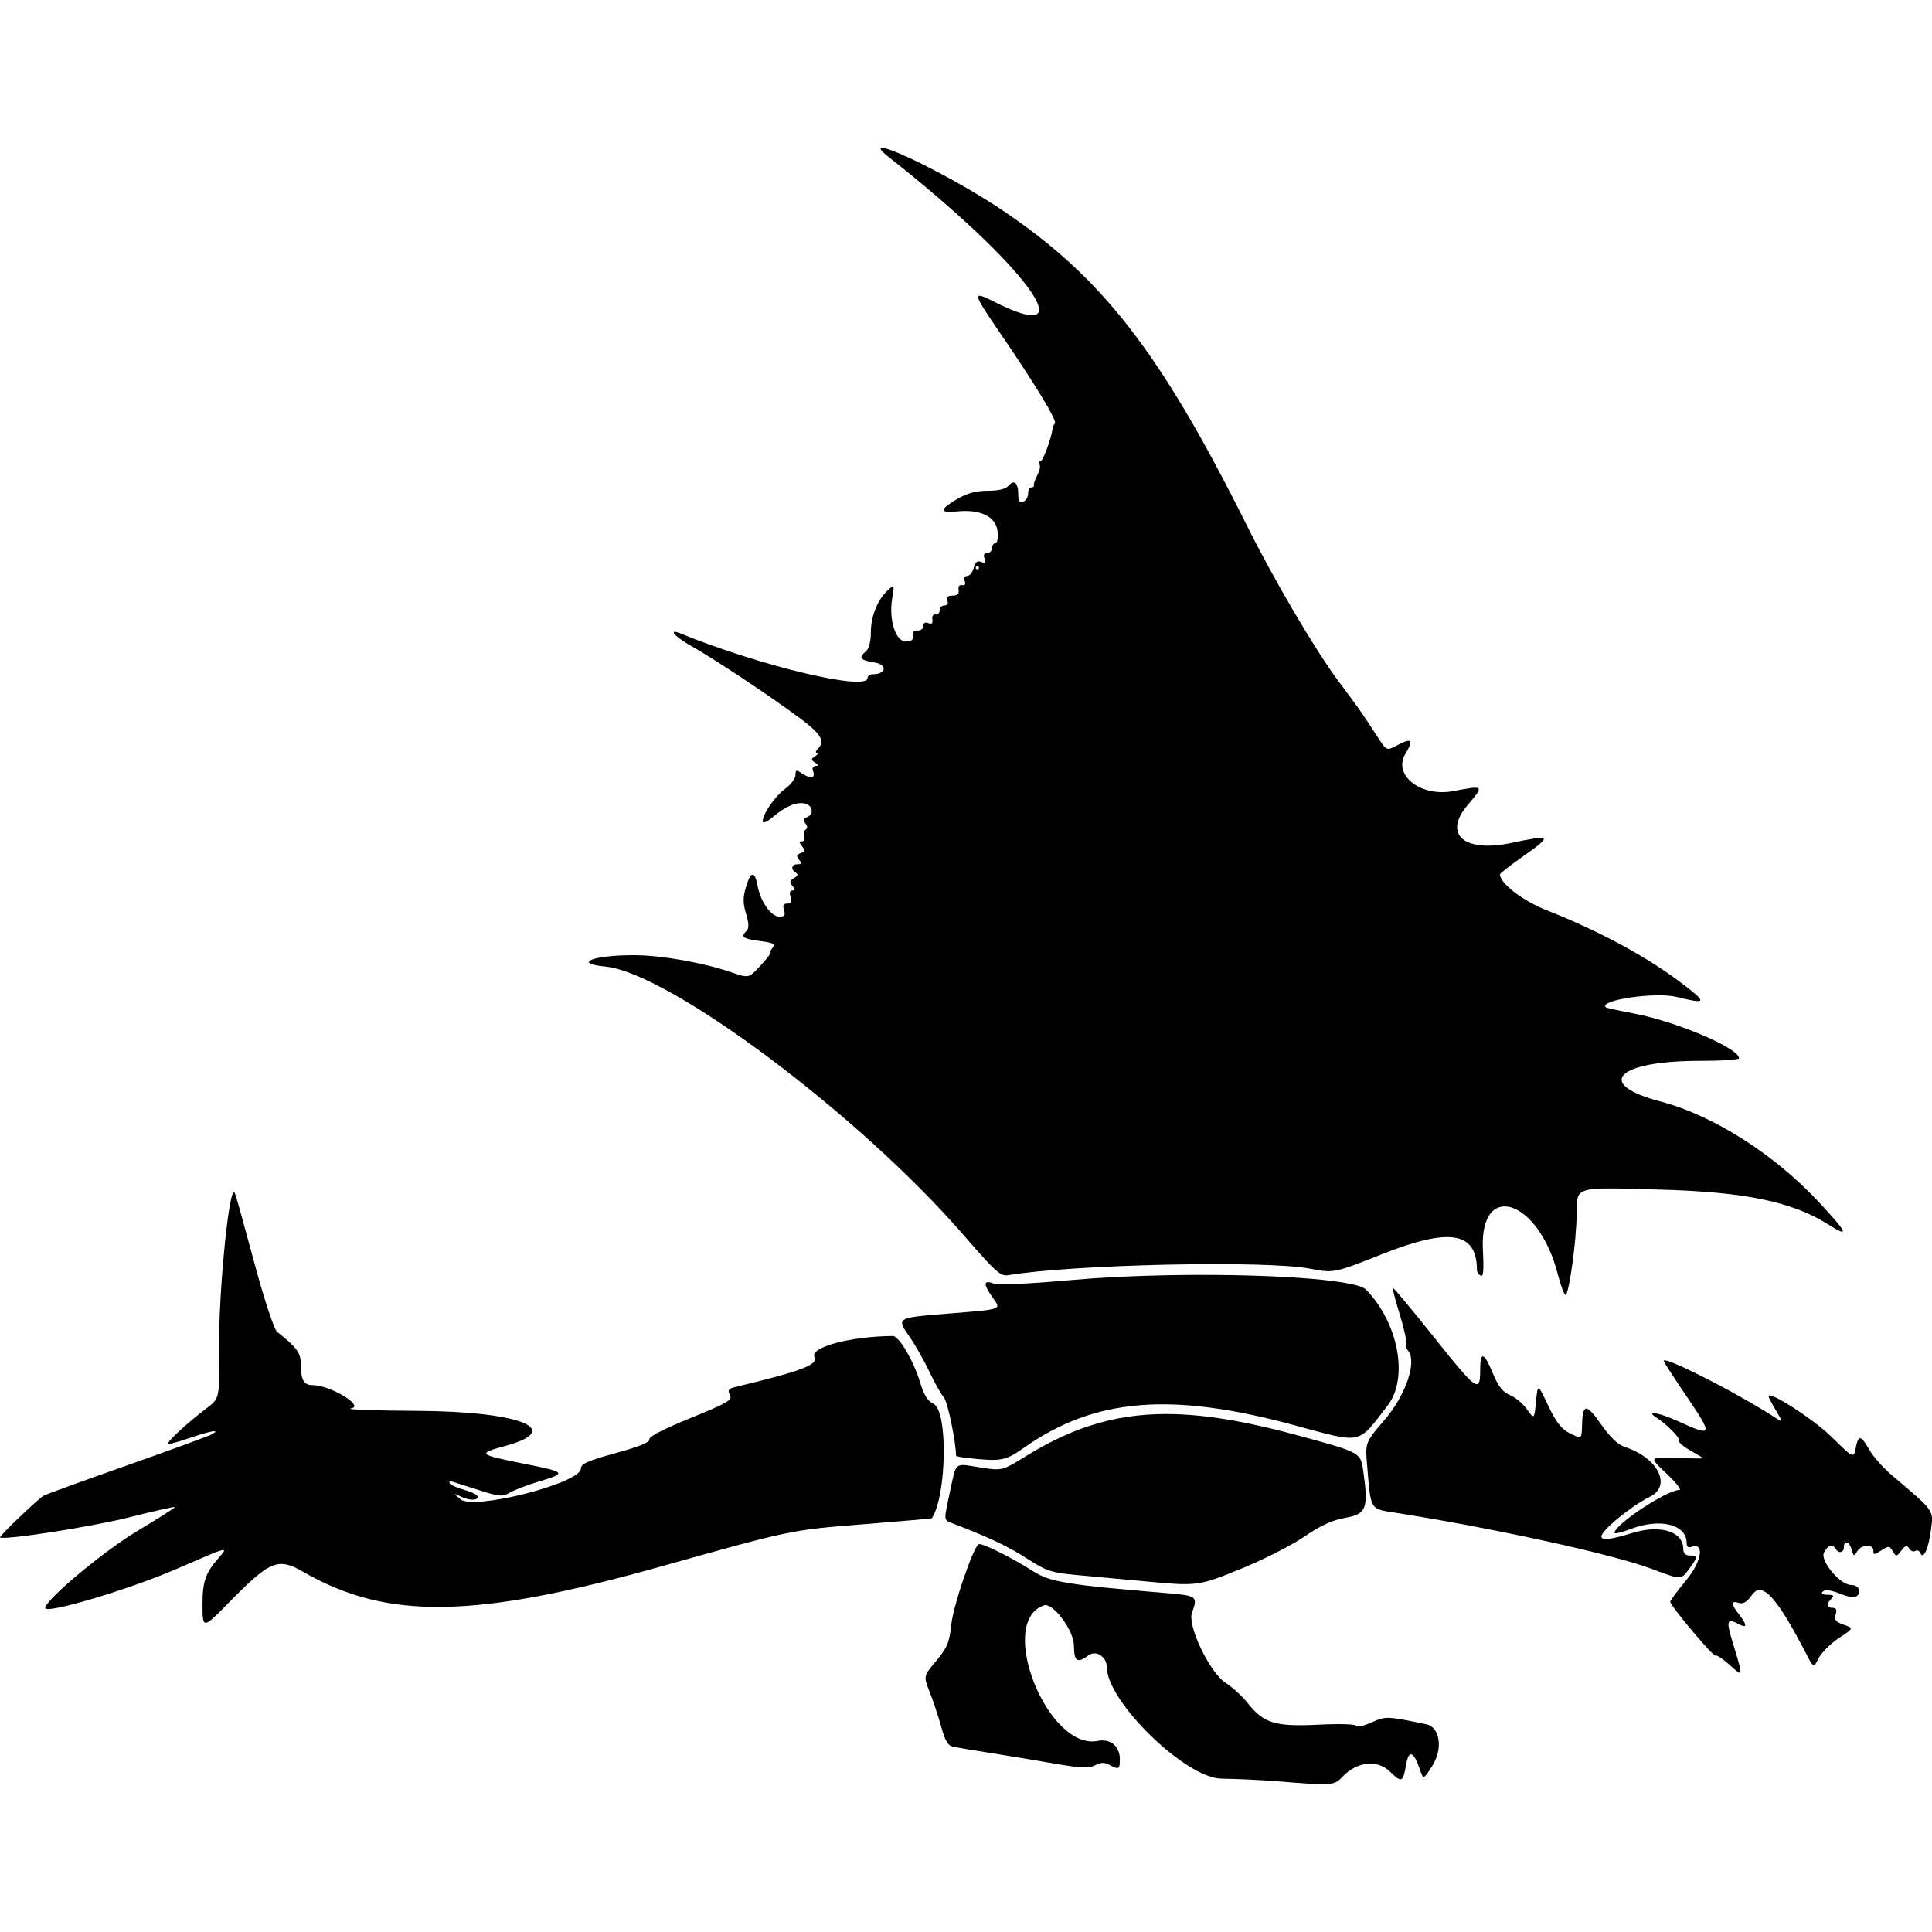 <?xml version="1.0" encoding="UTF-8" standalone="no"?>
<!-- Created with Inkscape (http://www.inkscape.org/) -->

<svg
   width="128mm"
   height="128mm"
   viewBox="0 0 128 128"
   version="1.1"
   id="svg5"
   xml:space="preserve"
   xmlns="http://www.w3.org/2000/svg"
   xmlns:svg="http://www.w3.org/2000/svg"
   xmlns:rdf="http://www.w3.org/1999/02/22-rdf-syntax-ns#"
   xmlns:cc="http://creativecommons.org/ns#"
   xmlns:dc="http://purl.org/dc/elements/1.1/"><defs
     id="defs2"><filter
       style="color-interpolation-filters:sRGB;"
       id="filter2"
       x="0"
       y="0"
       width="1"
       height="1"><feComposite
         in2="SourceGraphic"
         operator="arithmetic"
         k1="0"
         k2="1"
         result="composite1"
         id="feComposite1" /><feColorMatrix
         in="composite1"
         values="1"
         type="saturate"
         result="colormatrix1"
         id="feColorMatrix1" /><feFlood
         flood-opacity="1"
         flood-color="rgb(0,0,0)"
         result="flood1"
         id="feFlood1" /><feBlend
         in="flood1"
         in2="colormatrix1"
         mode="multiply"
         result="blend1"
         id="feBlend1" /><feBlend
         in2="blend1"
         mode="screen"
         result="blend2"
         id="feBlend2" /><feColorMatrix
         in="blend2"
         values="1"
         type="saturate"
         result="colormatrix2"
         id="feColorMatrix2" /><feComposite
         in="colormatrix2"
         in2="SourceGraphic"
         operator="in"
         k2="1"
         result="composite2"
         id="feComposite2" /></filter><filter
       style="color-interpolation-filters:sRGB;"
       id="filter18"
       x="0"
       y="0"
       width="1"
       height="1"><feComposite
         in2="SourceGraphic"
         operator="arithmetic"
         k1="0"
         k2="1"
         result="composite1"
         id="feComposite17" /><feColorMatrix
         in="composite1"
         values="1"
         type="saturate"
         result="colormatrix1"
         id="feColorMatrix17" /><feFlood
         flood-opacity="1"
         flood-color="rgb(0,0,0)"
         result="flood1"
         id="feFlood17" /><feBlend
         in="flood1"
         in2="colormatrix1"
         mode="multiply"
         result="blend1"
         id="feBlend17" /><feBlend
         in2="blend1"
         mode="screen"
         result="blend2"
         id="feBlend18" /><feColorMatrix
         in="blend2"
         values="1"
         type="saturate"
         result="colormatrix2"
         id="feColorMatrix18" /><feComposite
         in="colormatrix2"
         in2="SourceGraphic"
         operator="in"
         k2="1"
         result="composite2"
         id="feComposite18" /></filter><filter
       style="color-interpolation-filters:sRGB;"
       id="filter37"
       x="0"
       y="0"
       width="1"
       height="1"><feComposite
         in2="SourceGraphic"
         operator="arithmetic"
         k1="0"
         k2="1"
         result="composite1"
         id="feComposite36" /><feColorMatrix
         in="composite1"
         values="1"
         type="saturate"
         result="colormatrix1"
         id="feColorMatrix36" /><feFlood
         flood-opacity="1"
         flood-color="rgb(0,0,0)"
         result="flood1"
         id="feFlood36" /><feBlend
         in="flood1"
         in2="colormatrix1"
         mode="multiply"
         result="blend1"
         id="feBlend36" /><feBlend
         in2="blend1"
         mode="screen"
         result="blend2"
         id="feBlend37" /><feColorMatrix
         in="blend2"
         values="1"
         type="saturate"
         result="colormatrix2"
         id="feColorMatrix37" /><feComposite
         in="colormatrix2"
         in2="SourceGraphic"
         operator="in"
         k2="1"
         result="composite2"
         id="feComposite37" /></filter><filter
       style="color-interpolation-filters:sRGB;"
       id="filter51"
       x="0"
       y="0"
       width="1"
       height="1"><feComposite
         in2="SourceGraphic"
         operator="arithmetic"
         k1="0"
         k2="1"
         result="composite1"
         id="feComposite50" /><feColorMatrix
         in="composite1"
         values="1"
         type="saturate"
         result="colormatrix1"
         id="feColorMatrix50" /><feFlood
         flood-opacity="1"
         flood-color="rgb(0,0,0)"
         result="flood1"
         id="feFlood50" /><feBlend
         in="flood1"
         in2="colormatrix1"
         mode="multiply"
         result="blend1"
         id="feBlend50" /><feBlend
         in2="blend1"
         mode="screen"
         result="blend2"
         id="feBlend51" /><feColorMatrix
         in="blend2"
         values="1"
         type="saturate"
         result="colormatrix2"
         id="feColorMatrix51" /><feComposite
         in="colormatrix2"
         in2="SourceGraphic"
         operator="in"
         k2="1"
         result="composite2"
         id="feComposite51" /></filter><filter
       style="color-interpolation-filters:sRGB;"
       id="filter53"
       x="0"
       y="0"
       width="1"
       height="1"><feComposite
         in2="SourceGraphic"
         operator="arithmetic"
         k1="0"
         k2="1"
         result="composite1"
         id="feComposite52" /><feColorMatrix
         in="composite1"
         values="1"
         type="saturate"
         result="colormatrix1"
         id="feColorMatrix52" /><feFlood
         flood-opacity="1"
         flood-color="rgb(0,0,0)"
         result="flood1"
         id="feFlood52" /><feBlend
         in="flood1"
         in2="colormatrix1"
         mode="multiply"
         result="blend1"
         id="feBlend52" /><feBlend
         in2="blend1"
         mode="screen"
         result="blend2"
         id="feBlend53" /><feColorMatrix
         in="blend2"
         values="1"
         type="saturate"
         result="colormatrix2"
         id="feColorMatrix53" /><feComposite
         in="colormatrix2"
         in2="SourceGraphic"
         operator="in"
         k2="1"
         result="composite2"
         id="feComposite53" /></filter><filter
       style="color-interpolation-filters:sRGB;"
       id="filter73"
       x="0"
       y="0"
       width="1"
       height="1"><feComposite
         in2="SourceGraphic"
         operator="arithmetic"
         k1="0"
         k2="1"
         result="composite1"
         id="feComposite72" /><feColorMatrix
         in="composite1"
         values="1"
         type="saturate"
         result="colormatrix1"
         id="feColorMatrix72" /><feFlood
         flood-opacity="1"
         flood-color="rgb(0,0,0)"
         result="flood1"
         id="feFlood72" /><feBlend
         in="flood1"
         in2="colormatrix1"
         mode="multiply"
         result="blend1"
         id="feBlend72" /><feBlend
         in2="blend1"
         mode="screen"
         result="blend2"
         id="feBlend73" /><feColorMatrix
         in="blend2"
         values="1"
         type="saturate"
         result="colormatrix2"
         id="feColorMatrix73" /><feComposite
         in="colormatrix2"
         in2="SourceGraphic"
         operator="in"
         k2="1"
         result="composite2"
         id="feComposite73" /></filter><filter
       style="color-interpolation-filters:sRGB;"
       id="filter88"
       x="0"
       y="0"
       width="1"
       height="1"><feComposite
         in2="SourceGraphic"
         operator="arithmetic"
         k1="0"
         k2="1"
         result="composite1"
         id="feComposite87" /><feColorMatrix
         in="composite1"
         values="1"
         type="saturate"
         result="colormatrix1"
         id="feColorMatrix87" /><feFlood
         flood-opacity="1"
         flood-color="rgb(0,0,0)"
         result="flood1"
         id="feFlood87" /><feBlend
         in="flood1"
         in2="colormatrix1"
         mode="multiply"
         result="blend1"
         id="feBlend87" /><feBlend
         in2="blend1"
         mode="screen"
         result="blend2"
         id="feBlend88" /><feColorMatrix
         in="blend2"
         values="1"
         type="saturate"
         result="colormatrix2"
         id="feColorMatrix88" /><feComposite
         in="colormatrix2"
         in2="SourceGraphic"
         operator="in"
         k2="1"
         result="composite2"
         id="feComposite88" /></filter><filter
       style="color-interpolation-filters:sRGB;"
       id="filter108"
       x="0"
       y="0"
       width="1"
       height="1"><feComposite
         in2="SourceGraphic"
         operator="arithmetic"
         k1="0"
         k2="1"
         result="composite1"
         id="feComposite107" /><feColorMatrix
         in="composite1"
         values="1"
         type="saturate"
         result="colormatrix1"
         id="feColorMatrix107" /><feFlood
         flood-opacity="1"
         flood-color="rgb(0,0,0)"
         result="flood1"
         id="feFlood107" /><feBlend
         in="flood1"
         in2="colormatrix1"
         mode="multiply"
         result="blend1"
         id="feBlend107" /><feBlend
         in2="blend1"
         mode="screen"
         result="blend2"
         id="feBlend108" /><feColorMatrix
         in="blend2"
         values="1"
         type="saturate"
         result="colormatrix2"
         id="feColorMatrix108" /><feComposite
         in="colormatrix2"
         in2="SourceGraphic"
         operator="in"
         k2="1"
         result="composite2"
         id="feComposite108" /></filter><filter
       style="color-interpolation-filters:sRGB;"
       id="filter123"
       x="0"
       y="0"
       width="1"
       height="1"><feComposite
         in2="SourceGraphic"
         operator="arithmetic"
         k1="0"
         k2="1"
         result="composite1"
         id="feComposite122" /><feColorMatrix
         in="composite1"
         values="1"
         type="saturate"
         result="colormatrix1"
         id="feColorMatrix122" /><feFlood
         flood-opacity="1"
         flood-color="rgb(0,0,0)"
         result="flood1"
         id="feFlood122" /><feBlend
         in="flood1"
         in2="colormatrix1"
         mode="multiply"
         result="blend1"
         id="feBlend122" /><feBlend
         in2="blend1"
         mode="screen"
         result="blend2"
         id="feBlend123" /><feColorMatrix
         in="blend2"
         values="1"
         type="saturate"
         result="colormatrix2"
         id="feColorMatrix123" /><feComposite
         in="colormatrix2"
         in2="SourceGraphic"
         operator="in"
         k2="1"
         result="composite2"
         id="feComposite123" /></filter><filter
       style="color-interpolation-filters:sRGB;"
       id="filter137"
       x="0"
       y="0"
       width="1"
       height="1"><feComposite
         in2="SourceGraphic"
         operator="arithmetic"
         k1="0"
         k2="1"
         result="composite1"
         id="feComposite136" /><feColorMatrix
         in="composite1"
         values="1"
         type="saturate"
         result="colormatrix1"
         id="feColorMatrix136" /><feFlood
         flood-opacity="1"
         flood-color="rgb(0,0,0)"
         result="flood1"
         id="feFlood136" /><feBlend
         in="flood1"
         in2="colormatrix1"
         mode="multiply"
         result="blend1"
         id="feBlend136" /><feBlend
         in2="blend1"
         mode="screen"
         result="blend2"
         id="feBlend137" /><feColorMatrix
         in="blend2"
         values="1"
         type="saturate"
         result="colormatrix2"
         id="feColorMatrix137" /><feComposite
         in="colormatrix2"
         in2="SourceGraphic"
         operator="in"
         k2="1"
         result="composite2"
         id="feComposite137" /></filter><filter
       style="color-interpolation-filters:sRGB;"
       id="filter160"
       x="0"
       y="0"
       width="1"
       height="1"><feComposite
         in2="SourceGraphic"
         operator="arithmetic"
         k1="0"
         k2="1"
         result="composite1"
         id="feComposite159" /><feColorMatrix
         in="composite1"
         values="1"
         type="saturate"
         result="colormatrix1"
         id="feColorMatrix159" /><feFlood
         flood-opacity="1"
         flood-color="rgb(0,0,0)"
         result="flood1"
         id="feFlood159" /><feBlend
         in="flood1"
         in2="colormatrix1"
         mode="multiply"
         result="blend1"
         id="feBlend159" /><feBlend
         in2="blend1"
         mode="screen"
         result="blend2"
         id="feBlend160" /><feColorMatrix
         in="blend2"
         values="1"
         type="saturate"
         result="colormatrix2"
         id="feColorMatrix160" /><feComposite
         in="colormatrix2"
         in2="SourceGraphic"
         operator="in"
         k2="1"
         result="composite2"
         id="feComposite160" /></filter><filter
       style="color-interpolation-filters:sRGB;"
       id="filter177"
       x="0"
       y="0"
       width="1"
       height="1"><feComposite
         in2="SourceGraphic"
         operator="arithmetic"
         k1="0"
         k2="1"
         result="composite1"
         id="feComposite176" /><feColorMatrix
         in="composite1"
         values="1"
         type="saturate"
         result="colormatrix1"
         id="feColorMatrix176" /><feFlood
         flood-opacity="1"
         flood-color="rgb(0,0,0)"
         result="flood1"
         id="feFlood176" /><feBlend
         in="flood1"
         in2="colormatrix1"
         mode="multiply"
         result="blend1"
         id="feBlend176" /><feBlend
         in2="blend1"
         mode="screen"
         result="blend2"
         id="feBlend177" /><feColorMatrix
         in="blend2"
         values="1"
         type="saturate"
         result="colormatrix2"
         id="feColorMatrix177" /><feComposite
         in="colormatrix2"
         in2="SourceGraphic"
         operator="in"
         k2="1"
         result="composite2"
         id="feComposite177" /></filter><filter
       style="color-interpolation-filters:sRGB;"
       id="filter198"
       x="0"
       y="0"
       width="1"
       height="1"><feComposite
         in2="SourceGraphic"
         operator="arithmetic"
         k1="0"
         k2="1"
         result="composite1"
         id="feComposite197" /><feColorMatrix
         in="composite1"
         values="1"
         type="saturate"
         result="colormatrix1"
         id="feColorMatrix197" /><feFlood
         flood-opacity="1"
         flood-color="rgb(0,0,0)"
         result="flood1"
         id="feFlood197" /><feBlend
         in="flood1"
         in2="colormatrix1"
         mode="multiply"
         result="blend1"
         id="feBlend197" /><feBlend
         in2="blend1"
         mode="screen"
         result="blend2"
         id="feBlend198" /><feColorMatrix
         in="blend2"
         values="1"
         type="saturate"
         result="colormatrix2"
         id="feColorMatrix198" /><feComposite
         in="colormatrix2"
         in2="SourceGraphic"
         operator="in"
         k2="1"
         result="composite2"
         id="feComposite198" /></filter><filter
       style="color-interpolation-filters:sRGB;"
       id="filter212"
       x="0"
       y="0"
       width="1"
       height="1"><feComposite
         in2="SourceGraphic"
         operator="arithmetic"
         k1="0"
         k2="1"
         result="composite1"
         id="feComposite211" /><feColorMatrix
         in="composite1"
         values="1"
         type="saturate"
         result="colormatrix1"
         id="feColorMatrix211" /><feFlood
         flood-opacity="1"
         flood-color="rgb(0,0,0)"
         result="flood1"
         id="feFlood211" /><feBlend
         in="flood1"
         in2="colormatrix1"
         mode="multiply"
         result="blend1"
         id="feBlend211" /><feBlend
         in2="blend1"
         mode="screen"
         result="blend2"
         id="feBlend212" /><feColorMatrix
         in="blend2"
         values="1"
         type="saturate"
         result="colormatrix2"
         id="feColorMatrix212" /><feComposite
         in="colormatrix2"
         in2="SourceGraphic"
         operator="in"
         k2="1"
         result="composite2"
         id="feComposite212" /></filter><filter
       style="color-interpolation-filters:sRGB;"
       id="filter225"
       x="0"
       y="0"
       width="1"
       height="1"><feComposite
         in2="SourceGraphic"
         operator="arithmetic"
         k1="0"
         k2="1"
         result="composite1"
         id="feComposite224" /><feColorMatrix
         in="composite1"
         values="1"
         type="saturate"
         result="colormatrix1"
         id="feColorMatrix224" /><feFlood
         flood-opacity="1"
         flood-color="rgb(0,0,0)"
         result="flood1"
         id="feFlood224" /><feBlend
         in="flood1"
         in2="colormatrix1"
         mode="multiply"
         result="blend1"
         id="feBlend224" /><feBlend
         in2="blend1"
         mode="screen"
         result="blend2"
         id="feBlend225" /><feColorMatrix
         in="blend2"
         values="1"
         type="saturate"
         result="colormatrix2"
         id="feColorMatrix225" /><feComposite
         in="colormatrix2"
         in2="SourceGraphic"
         operator="in"
         k2="1"
         result="composite2"
         id="feComposite225" /></filter><filter
       style="color-interpolation-filters:sRGB;"
       id="filter244"
       x="0"
       y="0"
       width="1"
       height="1"><feComposite
         in2="SourceGraphic"
         operator="arithmetic"
         k1="0"
         k2="1"
         result="composite1"
         id="feComposite243" /><feColorMatrix
         in="composite1"
         values="1"
         type="saturate"
         result="colormatrix1"
         id="feColorMatrix243" /><feFlood
         flood-opacity="1"
         flood-color="rgb(0,0,0)"
         result="flood1"
         id="feFlood243" /><feBlend
         in="flood1"
         in2="colormatrix1"
         mode="multiply"
         result="blend1"
         id="feBlend243" /><feBlend
         in2="blend1"
         mode="screen"
         result="blend2"
         id="feBlend244" /><feColorMatrix
         in="blend2"
         values="1"
         type="saturate"
         result="colormatrix2"
         id="feColorMatrix244" /><feComposite
         in="colormatrix2"
         in2="SourceGraphic"
         operator="in"
         k2="1"
         result="composite2"
         id="feComposite244" /></filter><filter
       style="color-interpolation-filters:sRGB;"
       id="filter260"
       x="0"
       y="0"
       width="1"
       height="1"><feComposite
         in2="SourceGraphic"
         operator="arithmetic"
         k1="0"
         k2="1"
         result="composite1"
         id="feComposite259" /><feColorMatrix
         in="composite1"
         values="1"
         type="saturate"
         result="colormatrix1"
         id="feColorMatrix259" /><feFlood
         flood-opacity="1"
         flood-color="rgb(0,0,0)"
         result="flood1"
         id="feFlood259" /><feBlend
         in="flood1"
         in2="colormatrix1"
         mode="multiply"
         result="blend1"
         id="feBlend259" /><feBlend
         in2="blend1"
         mode="screen"
         result="blend2"
         id="feBlend260" /><feColorMatrix
         in="blend2"
         values="1"
         type="saturate"
         result="colormatrix2"
         id="feColorMatrix260" /><feComposite
         in="colormatrix2"
         in2="SourceGraphic"
         operator="in"
         k2="1"
         result="composite2"
         id="feComposite260" /></filter><filter
       style="color-interpolation-filters:sRGB;"
       id="filter280"
       x="0"
       y="0"
       width="1"
       height="1"><feComposite
         in2="SourceGraphic"
         operator="arithmetic"
         k1="0"
         k2="1"
         result="composite1"
         id="feComposite279" /><feColorMatrix
         in="composite1"
         values="1"
         type="saturate"
         result="colormatrix1"
         id="feColorMatrix279" /><feFlood
         flood-opacity="1"
         flood-color="rgb(0,0,0)"
         result="flood1"
         id="feFlood279" /><feBlend
         in="flood1"
         in2="colormatrix1"
         mode="multiply"
         result="blend1"
         id="feBlend279" /><feBlend
         in2="blend1"
         mode="screen"
         result="blend2"
         id="feBlend280" /><feColorMatrix
         in="blend2"
         values="1"
         type="saturate"
         result="colormatrix2"
         id="feColorMatrix280" /><feComposite
         in="colormatrix2"
         in2="SourceGraphic"
         operator="in"
         k2="1"
         result="composite2"
         id="feComposite280" /></filter><filter
       style="color-interpolation-filters:sRGB;"
       id="filter290"
       x="0"
       y="0"
       width="1"
       height="1"><feComposite
         in2="SourceGraphic"
         operator="arithmetic"
         k1="0"
         k2="1"
         result="composite1"
         id="feComposite289" /><feColorMatrix
         in="composite1"
         values="1"
         type="saturate"
         result="colormatrix1"
         id="feColorMatrix289" /><feFlood
         flood-opacity="1"
         flood-color="rgb(0,0,0)"
         result="flood1"
         id="feFlood289" /><feBlend
         in="flood1"
         in2="colormatrix1"
         mode="multiply"
         result="blend1"
         id="feBlend289" /><feBlend
         in2="blend1"
         mode="screen"
         result="blend2"
         id="feBlend290" /><feColorMatrix
         in="blend2"
         values="1"
         type="saturate"
         result="colormatrix2"
         id="feColorMatrix290" /><feComposite
         in="colormatrix2"
         in2="SourceGraphic"
         operator="in"
         k2="1"
         result="composite2"
         id="feComposite290" /></filter><filter
       style="color-interpolation-filters:sRGB;"
       id="filter305"
       x="0"
       y="0"
       width="1"
       height="1"><feComposite
         in2="SourceGraphic"
         operator="arithmetic"
         k1="0"
         k2="1"
         result="composite1"
         id="feComposite304" /><feColorMatrix
         in="composite1"
         values="1"
         type="saturate"
         result="colormatrix1"
         id="feColorMatrix304" /><feFlood
         flood-opacity="1"
         flood-color="rgb(0,0,0)"
         result="flood1"
         id="feFlood304" /><feBlend
         in="flood1"
         in2="colormatrix1"
         mode="multiply"
         result="blend1"
         id="feBlend304" /><feBlend
         in2="blend1"
         mode="screen"
         result="blend2"
         id="feBlend305" /><feColorMatrix
         in="blend2"
         values="1"
         type="saturate"
         result="colormatrix2"
         id="feColorMatrix305" /><feComposite
         in="colormatrix2"
         in2="SourceGraphic"
         operator="in"
         k2="1"
         result="composite2"
         id="feComposite305" /></filter><filter
       style="color-interpolation-filters:sRGB;"
       id="filter332"
       x="0"
       y="0"
       width="1"
       height="1"><feComposite
         in2="SourceGraphic"
         operator="arithmetic"
         k1="0"
         k2="1"
         result="composite1"
         id="feComposite331" /><feColorMatrix
         in="composite1"
         values="1"
         type="saturate"
         result="colormatrix1"
         id="feColorMatrix331" /><feFlood
         flood-opacity="1"
         flood-color="rgb(0,0,0)"
         result="flood1"
         id="feFlood331" /><feBlend
         in="flood1"
         in2="colormatrix1"
         mode="multiply"
         result="blend1"
         id="feBlend331" /><feBlend
         in2="blend1"
         mode="screen"
         result="blend2"
         id="feBlend332" /><feColorMatrix
         in="blend2"
         values="1"
         type="saturate"
         result="colormatrix2"
         id="feColorMatrix332" /><feComposite
         in="colormatrix2"
         in2="SourceGraphic"
         operator="in"
         k2="1"
         result="composite2"
         id="feComposite332" /></filter><filter
       style="color-interpolation-filters:sRGB;"
       id="filter346"
       x="0"
       y="0"
       width="1"
       height="1"><feComposite
         in2="SourceGraphic"
         operator="arithmetic"
         k1="0"
         k2="1"
         result="composite1"
         id="feComposite345" /><feColorMatrix
         in="composite1"
         values="1"
         type="saturate"
         result="colormatrix1"
         id="feColorMatrix345" /><feFlood
         flood-opacity="1"
         flood-color="rgb(0,0,0)"
         result="flood1"
         id="feFlood345" /><feBlend
         in="flood1"
         in2="colormatrix1"
         mode="multiply"
         result="blend1"
         id="feBlend345" /><feBlend
         in2="blend1"
         mode="screen"
         result="blend2"
         id="feBlend346" /><feColorMatrix
         in="blend2"
         values="1"
         type="saturate"
         result="colormatrix2"
         id="feColorMatrix346" /><feComposite
         in="colormatrix2"
         in2="SourceGraphic"
         operator="in"
         k2="1"
         result="composite2"
         id="feComposite346" /></filter><filter
       style="color-interpolation-filters:sRGB;"
       id="filter350"
       x="0"
       y="0"
       width="1"
       height="1"><feComposite
         in2="SourceGraphic"
         operator="arithmetic"
         k1="0"
         k2="1"
         result="composite1"
         id="feComposite349" /><feColorMatrix
         in="composite1"
         values="1"
         type="saturate"
         result="colormatrix1"
         id="feColorMatrix349" /><feFlood
         flood-opacity="1"
         flood-color="rgb(0,0,0)"
         result="flood1"
         id="feFlood349" /><feBlend
         in="flood1"
         in2="colormatrix1"
         mode="multiply"
         result="blend1"
         id="feBlend349" /><feBlend
         in2="blend1"
         mode="screen"
         result="blend2"
         id="feBlend350" /><feColorMatrix
         in="blend2"
         values="1"
         type="saturate"
         result="colormatrix2"
         id="feColorMatrix350" /><feComposite
         in="colormatrix2"
         in2="SourceGraphic"
         operator="in"
         k2="1"
         result="composite2"
         id="feComposite350" /></filter><filter
       style="color-interpolation-filters:sRGB;"
       id="filter370"
       x="0"
       y="0"
       width="1"
       height="1"><feComposite
         in2="SourceGraphic"
         operator="arithmetic"
         k1="0"
         k2="1"
         result="composite1"
         id="feComposite369" /><feColorMatrix
         in="composite1"
         values="1"
         type="saturate"
         result="colormatrix1"
         id="feColorMatrix369" /><feFlood
         flood-opacity="1"
         flood-color="rgb(0,0,0)"
         result="flood1"
         id="feFlood369" /><feBlend
         in="flood1"
         in2="colormatrix1"
         mode="multiply"
         result="blend1"
         id="feBlend369" /><feBlend
         in2="blend1"
         mode="screen"
         result="blend2"
         id="feBlend370" /><feColorMatrix
         in="blend2"
         values="1"
         type="saturate"
         result="colormatrix2"
         id="feColorMatrix370" /><feComposite
         in="colormatrix2"
         in2="SourceGraphic"
         operator="in"
         k2="1"
         result="composite2"
         id="feComposite370" /></filter><filter
       style="color-interpolation-filters:sRGB;"
       id="filter389"
       x="0"
       y="0"
       width="1"
       height="1"><feComposite
         in2="SourceGraphic"
         operator="arithmetic"
         k1="0"
         k2="1"
         result="composite1"
         id="feComposite388" /><feColorMatrix
         in="composite1"
         values="1"
         type="saturate"
         result="colormatrix1"
         id="feColorMatrix388" /><feFlood
         flood-opacity="1"
         flood-color="rgb(0,0,0)"
         result="flood1"
         id="feFlood388" /><feBlend
         in="flood1"
         in2="colormatrix1"
         mode="multiply"
         result="blend1"
         id="feBlend388" /><feBlend
         in2="blend1"
         mode="screen"
         result="blend2"
         id="feBlend389" /><feColorMatrix
         in="blend2"
         values="1"
         type="saturate"
         result="colormatrix2"
         id="feColorMatrix389" /><feComposite
         in="colormatrix2"
         in2="SourceGraphic"
         operator="in"
         k2="1"
         result="composite2"
         id="feComposite389" /></filter><filter
       style="color-interpolation-filters:sRGB;"
       id="filter404"
       x="0"
       y="0"
       width="1"
       height="1"><feComposite
         in2="SourceGraphic"
         operator="arithmetic"
         k1="0"
         k2="1"
         result="composite1"
         id="feComposite403" /><feColorMatrix
         in="composite1"
         values="1"
         type="saturate"
         result="colormatrix1"
         id="feColorMatrix403" /><feFlood
         flood-opacity="1"
         flood-color="rgb(0,0,0)"
         result="flood1"
         id="feFlood403" /><feBlend
         in="flood1"
         in2="colormatrix1"
         mode="multiply"
         result="blend1"
         id="feBlend403" /><feBlend
         in2="blend1"
         mode="screen"
         result="blend2"
         id="feBlend404" /><feColorMatrix
         in="blend2"
         values="1"
         type="saturate"
         result="colormatrix2"
         id="feColorMatrix404" /><feComposite
         in="colormatrix2"
         in2="SourceGraphic"
         operator="in"
         k2="1"
         result="composite2"
         id="feComposite404" /></filter><filter
       style="color-interpolation-filters:sRGB;"
       id="filter416"
       x="0"
       y="0"
       width="1"
       height="1"><feComposite
         in2="SourceGraphic"
         operator="arithmetic"
         k1="0"
         k2="1"
         result="composite1"
         id="feComposite415" /><feColorMatrix
         in="composite1"
         values="1"
         type="saturate"
         result="colormatrix1"
         id="feColorMatrix415" /><feFlood
         flood-opacity="1"
         flood-color="rgb(0,0,0)"
         result="flood1"
         id="feFlood415" /><feBlend
         in="flood1"
         in2="colormatrix1"
         mode="multiply"
         result="blend1"
         id="feBlend415" /><feBlend
         in2="blend1"
         mode="screen"
         result="blend2"
         id="feBlend416" /><feColorMatrix
         in="blend2"
         values="1"
         type="saturate"
         result="colormatrix2"
         id="feColorMatrix416" /><feComposite
         in="colormatrix2"
         in2="SourceGraphic"
         operator="in"
         k2="1"
         result="composite2"
         id="feComposite416" /></filter><filter
       style="color-interpolation-filters:sRGB;"
       id="filter430"
       x="0"
       y="0"
       width="1"
       height="1"><feComposite
         in2="SourceGraphic"
         operator="arithmetic"
         k1="0"
         k2="1"
         result="composite1"
         id="feComposite429" /><feColorMatrix
         in="composite1"
         values="1"
         type="saturate"
         result="colormatrix1"
         id="feColorMatrix429" /><feFlood
         flood-opacity="1"
         flood-color="rgb(0,0,0)"
         result="flood1"
         id="feFlood429" /><feBlend
         in="flood1"
         in2="colormatrix1"
         mode="multiply"
         result="blend1"
         id="feBlend429" /><feBlend
         in2="blend1"
         mode="screen"
         result="blend2"
         id="feBlend430" /><feColorMatrix
         in="blend2"
         values="1"
         type="saturate"
         result="colormatrix2"
         id="feColorMatrix430" /><feComposite
         in="colormatrix2"
         in2="SourceGraphic"
         operator="in"
         k2="1"
         result="composite2"
         id="feComposite430" /></filter><filter
       style="color-interpolation-filters:sRGB;"
       id="filter445"
       x="0"
       y="0"
       width="1"
       height="1"><feComposite
         in2="SourceGraphic"
         operator="arithmetic"
         k1="0"
         k2="1"
         result="composite1"
         id="feComposite444" /><feColorMatrix
         in="composite1"
         values="1"
         type="saturate"
         result="colormatrix1"
         id="feColorMatrix444" /><feFlood
         flood-opacity="1"
         flood-color="rgb(0,0,0)"
         result="flood1"
         id="feFlood444" /><feBlend
         in="flood1"
         in2="colormatrix1"
         mode="multiply"
         result="blend1"
         id="feBlend444" /><feBlend
         in2="blend1"
         mode="screen"
         result="blend2"
         id="feBlend445" /><feColorMatrix
         in="blend2"
         values="1"
         type="saturate"
         result="colormatrix2"
         id="feColorMatrix445" /><feComposite
         in="colormatrix2"
         in2="SourceGraphic"
         operator="in"
         k2="1"
         result="composite2"
         id="feComposite445" /></filter><filter
       style="color-interpolation-filters:sRGB;"
       id="filter457"
       x="0"
       y="0"
       width="1"
       height="1"><feComposite
         in2="SourceGraphic"
         operator="arithmetic"
         k1="0"
         k2="1"
         result="composite1"
         id="feComposite456" /><feColorMatrix
         in="composite1"
         values="1"
         type="saturate"
         result="colormatrix1"
         id="feColorMatrix456" /><feFlood
         flood-opacity="1"
         flood-color="rgb(0,0,0)"
         result="flood1"
         id="feFlood456" /><feBlend
         in="flood1"
         in2="colormatrix1"
         mode="multiply"
         result="blend1"
         id="feBlend456" /><feBlend
         in2="blend1"
         mode="screen"
         result="blend2"
         id="feBlend457" /><feColorMatrix
         in="blend2"
         values="1"
         type="saturate"
         result="colormatrix2"
         id="feColorMatrix457" /><feComposite
         in="colormatrix2"
         in2="SourceGraphic"
         operator="in"
         k2="1"
         result="composite2"
         id="feComposite457" /></filter><filter
       style="color-interpolation-filters:sRGB;"
       id="filter473"
       x="0"
       y="0"
       width="1"
       height="1"><feComposite
         in2="SourceGraphic"
         operator="arithmetic"
         k1="0"
         k2="1"
         result="composite1"
         id="feComposite472" /><feColorMatrix
         in="composite1"
         values="1"
         type="saturate"
         result="colormatrix1"
         id="feColorMatrix472" /><feFlood
         flood-opacity="1"
         flood-color="rgb(0,0,0)"
         result="flood1"
         id="feFlood472" /><feBlend
         in="flood1"
         in2="colormatrix1"
         mode="multiply"
         result="blend1"
         id="feBlend472" /><feBlend
         in2="blend1"
         mode="screen"
         result="blend2"
         id="feBlend473" /><feColorMatrix
         in="blend2"
         values="1"
         type="saturate"
         result="colormatrix2"
         id="feColorMatrix473" /><feComposite
         in="colormatrix2"
         in2="SourceGraphic"
         operator="in"
         k2="1"
         result="composite2"
         id="feComposite473" /></filter><filter
       style="color-interpolation-filters:sRGB;"
       id="filter493"
       x="0"
       y="0"
       width="1"
       height="1"><feComposite
         in2="SourceGraphic"
         operator="arithmetic"
         k1="0"
         k2="1"
         result="composite1"
         id="feComposite492" /><feColorMatrix
         in="composite1"
         values="1"
         type="saturate"
         result="colormatrix1"
         id="feColorMatrix492" /><feFlood
         flood-opacity="1"
         flood-color="rgb(0,0,0)"
         result="flood1"
         id="feFlood492" /><feBlend
         in="flood1"
         in2="colormatrix1"
         mode="multiply"
         result="blend1"
         id="feBlend492" /><feBlend
         in2="blend1"
         mode="screen"
         result="blend2"
         id="feBlend493" /><feColorMatrix
         in="blend2"
         values="1"
         type="saturate"
         result="colormatrix2"
         id="feColorMatrix493" /><feComposite
         in="colormatrix2"
         in2="SourceGraphic"
         operator="in"
         k2="1"
         result="composite2"
         id="feComposite493" /></filter><filter
       style="color-interpolation-filters:sRGB;"
       id="filter507"
       x="0"
       y="0"
       width="1"
       height="1"><feComposite
         in2="SourceGraphic"
         operator="arithmetic"
         k1="0"
         k2="1"
         result="composite1"
         id="feComposite506" /><feColorMatrix
         in="composite1"
         values="1"
         type="saturate"
         result="colormatrix1"
         id="feColorMatrix506" /><feFlood
         flood-opacity="1"
         flood-color="rgb(0,0,0)"
         result="flood1"
         id="feFlood506" /><feBlend
         in="flood1"
         in2="colormatrix1"
         mode="multiply"
         result="blend1"
         id="feBlend506" /><feBlend
         in2="blend1"
         mode="screen"
         result="blend2"
         id="feBlend507" /><feColorMatrix
         in="blend2"
         values="1"
         type="saturate"
         result="colormatrix2"
         id="feColorMatrix507" /><feComposite
         in="colormatrix2"
         in2="SourceGraphic"
         operator="in"
         k2="1"
         result="composite2"
         id="feComposite507" /></filter><filter
       style="color-interpolation-filters:sRGB;"
       id="filter538"
       x="0"
       y="0"
       width="1"
       height="1"><feComposite
         in2="SourceGraphic"
         operator="arithmetic"
         k1="0"
         k2="1"
         result="composite1"
         id="feComposite537" /><feColorMatrix
         in="composite1"
         values="1"
         type="saturate"
         result="colormatrix1"
         id="feColorMatrix537" /><feFlood
         flood-opacity="1"
         flood-color="rgb(0,0,0)"
         result="flood1"
         id="feFlood537" /><feBlend
         in="flood1"
         in2="colormatrix1"
         mode="multiply"
         result="blend1"
         id="feBlend537" /><feBlend
         in2="blend1"
         mode="screen"
         result="blend2"
         id="feBlend538" /><feColorMatrix
         in="blend2"
         values="1"
         type="saturate"
         result="colormatrix2"
         id="feColorMatrix538" /><feComposite
         in="colormatrix2"
         in2="SourceGraphic"
         operator="in"
         k2="1"
         result="composite2"
         id="feComposite538" /></filter><filter
       style="color-interpolation-filters:sRGB;"
       id="filter555"
       x="0"
       y="0"
       width="1"
       height="1"><feComposite
         in2="SourceGraphic"
         operator="arithmetic"
         k1="0"
         k2="1"
         result="composite1"
         id="feComposite554" /><feColorMatrix
         in="composite1"
         values="1"
         type="saturate"
         result="colormatrix1"
         id="feColorMatrix554" /><feFlood
         flood-opacity="1"
         flood-color="rgb(0,0,0)"
         result="flood1"
         id="feFlood554" /><feBlend
         in="flood1"
         in2="colormatrix1"
         mode="multiply"
         result="blend1"
         id="feBlend554" /><feBlend
         in2="blend1"
         mode="screen"
         result="blend2"
         id="feBlend555" /><feColorMatrix
         in="blend2"
         values="1"
         type="saturate"
         result="colormatrix2"
         id="feColorMatrix555" /><feComposite
         in="colormatrix2"
         in2="SourceGraphic"
         operator="in"
         k2="1"
         result="composite2"
         id="feComposite555" /></filter><filter
       style="color-interpolation-filters:sRGB;"
       id="filter573"
       x="0"
       y="0"
       width="1"
       height="1"><feComposite
         in2="SourceGraphic"
         operator="arithmetic"
         k1="0"
         k2="1"
         result="composite1"
         id="feComposite572" /><feColorMatrix
         in="composite1"
         values="1"
         type="saturate"
         result="colormatrix1"
         id="feColorMatrix572" /><feFlood
         flood-opacity="1"
         flood-color="rgb(0,0,0)"
         result="flood1"
         id="feFlood572" /><feBlend
         in="flood1"
         in2="colormatrix1"
         mode="multiply"
         result="blend1"
         id="feBlend572" /><feBlend
         in2="blend1"
         mode="screen"
         result="blend2"
         id="feBlend573" /><feColorMatrix
         in="blend2"
         values="1"
         type="saturate"
         result="colormatrix2"
         id="feColorMatrix573" /><feComposite
         in="colormatrix2"
         in2="SourceGraphic"
         operator="in"
         k2="1"
         result="composite2"
         id="feComposite573" /></filter></defs><g
     id="layer1"><path
       d="m 58.504,9.798 c -0.288,-0.037 -0.213,0.145 0.396,0.624 9.136,7.187 13.15,12.701 6.966,9.571 -1.474,-0.746 -1.453,-0.629 0.36,2.023 2.397,3.505 3.833,5.873 3.664,6.042 -0.082,0.082 -0.152,0.215 -0.155,0.295 -0.018,0.511 -0.629,2.207 -0.795,2.207 -0.111,0 -0.143,0.095 -0.07,0.212 0.072,0.117 0.008,0.434 -0.142,0.705 -0.15,0.271 -0.252,0.566 -0.227,0.656 0.025,0.09 -0.052,0.163 -0.171,0.163 -0.119,0 -0.217,0.185 -0.217,0.411 0,0.226 -0.146,0.467 -0.326,0.536 -0.243,0.093 -0.326,-0.034 -0.326,-0.506 0,-0.755 -0.283,-0.992 -0.653,-0.546 -0.173,0.208 -0.658,0.323 -1.362,0.323 -0.78,0 -1.364,0.158 -2.036,0.552 -1.188,0.696 -1.193,0.941 -0.019,0.818 1.549,-0.163 2.599,0.345 2.698,1.304 0.047,0.456 -0.014,0.8 -0.141,0.8 -0.123,0 -0.223,0.146 -0.223,0.326 0,0.179 -0.144,0.326 -0.319,0.326 -0.209,0 -0.271,0.125 -0.179,0.363 0.105,0.275 0.051,0.33 -0.222,0.225 -0.261,-0.1 -0.398,0.009 -0.496,0.396 -0.074,0.294 -0.267,0.535 -0.429,0.535 -0.177,0 -0.244,0.134 -0.167,0.334 0.082,0.213 0.02,0.311 -0.169,0.271 -0.18,-0.038 -0.273,0.088 -0.234,0.317 0.044,0.264 -0.079,0.38 -0.403,0.38 -0.326,0 -0.429,0.098 -0.342,0.326 0.076,0.198 3.84e-4,0.326 -0.194,0.326 -0.175,0 -0.319,0.146 -0.319,0.326 0,0.179 -0.122,0.301 -0.271,0.271 -0.151,-0.03 -0.243,0.113 -0.208,0.322 0.044,0.262 -0.039,0.338 -0.271,0.249 -0.209,-0.08 -0.334,-0.007 -0.334,0.196 0,0.179 -0.171,0.311 -0.38,0.295 -0.249,-0.02 -0.358,0.1 -0.316,0.349 0.046,0.274 -0.082,0.38 -0.46,0.38 -0.68,0 -1.137,-1.447 -0.902,-2.856 0.157,-0.939 0.156,-0.941 -0.288,-0.543 -0.677,0.608 -1.127,1.729 -1.127,2.808 0,0.599 -0.125,1.075 -0.326,1.242 -0.512,0.425 -0.391,0.585 0.554,0.736 0.893,0.143 0.808,0.783 -0.104,0.783 -0.188,0 -0.341,0.112 -0.341,0.249 0,0.899 -7.089,-0.791 -12.426,-2.963 -0.843,-0.343 -0.306,0.259 0.76,0.851 1.428,0.793 5.23,3.318 7.162,4.757 1.444,1.075 1.718,1.542 1.205,2.055 -0.143,0.143 -0.168,0.262 -0.054,0.264 0.113,0.002 0.06,0.099 -0.119,0.217 -0.289,0.19 -0.289,0.237 0,0.427 0.252,0.165 0.259,0.215 0.031,0.217 -0.163,0.002 -0.242,0.139 -0.178,0.307 0.187,0.487 -0.104,0.592 -0.65,0.234 -0.466,-0.305 -0.506,-0.3 -0.506,0.067 0,0.219 -0.299,0.619 -0.664,0.889 -0.701,0.518 -1.504,1.671 -1.505,2.16 -5e-4,0.181 0.26,0.072 0.692,-0.292 0.856,-0.721 1.625,-1.026 2.157,-0.857 0.489,0.155 0.535,0.715 0.074,0.891 -0.244,0.094 -0.27,0.201 -0.098,0.408 0.154,0.186 0.159,0.327 0.015,0.416 -0.12,0.074 -0.163,0.278 -0.096,0.453 0.067,0.175 0.002,0.319 -0.145,0.319 -0.211,0 -0.21,0.068 0.001,0.323 0.217,0.262 0.2,0.349 -0.088,0.459 -0.276,0.106 -0.3,0.204 -0.106,0.437 0.195,0.235 0.172,0.3 -0.103,0.3 -0.405,0 -0.469,0.336 -0.107,0.56 0.166,0.103 0.127,0.217 -0.121,0.356 -0.288,0.161 -0.311,0.27 -0.11,0.513 0.197,0.237 0.196,0.308 -0.003,0.308 -0.159,0 -0.205,0.166 -0.12,0.434 0.099,0.313 0.039,0.434 -0.217,0.434 -0.256,0 -0.316,0.121 -0.217,0.434 0.106,0.335 0.039,0.434 -0.296,0.434 -0.552,0 -1.25,-0.973 -1.446,-2.015 -0.196,-1.043 -0.455,-1.023 -0.78,0.061 -0.203,0.68 -0.202,1.063 0.008,1.763 0.192,0.639 0.201,0.962 0.034,1.129 -0.408,0.408 -0.261,0.522 0.87,0.672 0.933,0.124 1.063,0.195 0.842,0.462 -0.144,0.174 -0.204,0.316 -0.133,0.316 0.071,0 -0.223,0.381 -0.651,0.847 -0.779,0.847 -0.779,0.847 -1.928,0.452 -1.837,-0.632 -4.575,-1.12 -6.366,-1.135 -2.734,-0.023 -4.229,0.537 -2.003,0.751 4.27,0.41 16.894,9.873 23.767,17.814 2.078,2.401 2.435,2.723 2.931,2.638 4.198,-0.716 17.045,-0.998 19.977,-0.439 1.614,0.308 1.614,0.308 4.775,-0.948 4.508,-1.791 6.308,-1.492 6.308,1.051 0,0.118 0.111,0.283 0.246,0.366 0.179,0.11 0.219,-0.352 0.149,-1.688 -0.244,-4.648 3.672,-3.411 4.954,1.565 0.211,0.818 0.449,1.447 0.529,1.398 0.236,-0.146 0.705,-3.549 0.725,-5.261 0.023,-1.975 -0.296,-1.876 5.519,-1.718 5.654,0.153 8.782,0.804 11.182,2.326 1.404,0.891 1.264,0.563 -0.633,-1.479 -2.96,-3.186 -7.02,-5.768 -10.515,-6.686 -4.399,-1.156 -2.908,-2.69 2.615,-2.69 1.427,0 2.594,-0.077 2.594,-0.171 0,-0.668 -4.135,-2.43 -6.957,-2.965 -0.992,-0.188 -1.833,-0.373 -1.871,-0.41 -0.479,-0.479 3.286,-1.033 4.688,-0.69 1.979,0.485 2.037,0.395 0.507,-0.783 -2.374,-1.828 -5.495,-3.526 -9.129,-4.966 -1.601,-0.634 -3.12,-1.812 -3.073,-2.382 0.005,-0.062 0.689,-0.592 1.519,-1.178 1.98,-1.397 1.924,-1.46 -0.78,-0.891 -3.11,0.655 -4.529,-0.56 -2.904,-2.487 1.131,-1.341 1.135,-1.337 -0.944,-0.947 -2.158,0.405 -4.022,-1.068 -3.151,-2.49 0.54,-0.88 0.415,-1.048 -0.448,-0.602 -0.866,0.448 -0.759,0.5 -1.586,-0.777 C 90.243,47.24 90.061,46.982 88.674,45.125 87.133,43.061 84.438,38.478 82.583,34.764 76.865,23.315 73.013,18.358 66.374,13.905 63.513,11.986 59.37,9.908 58.504,9.798 Z m 6.245,27.707 c 0.06,0 0.109,0.049 0.109,0.109 0,0.06 -0.049,0.109 -0.109,0.109 -0.06,0 -0.109,-0.049 -0.109,-0.109 0,-0.06 0.049,-0.109 0.109,-0.109 z"
       style="stroke-width:0.82"
       id="path1734"><title
         id="title1734">wings</title></path><path
       d="m 110.433,90.154 c -0.136,-0.036 -0.211,-0.035 -0.211,0.009 0,0.059 0.635,1.044 1.411,2.188 1.9,2.802 1.882,2.87 -0.473,1.802 -1.233,-0.559 -2.171,-0.725 -1.453,-0.257 0.724,0.471 1.613,1.366 1.515,1.524 -0.063,0.101 0.273,0.402 0.746,0.667 0.473,0.266 0.859,0.502 0.859,0.525 0,0.023 -0.806,0.014 -1.791,-0.022 -1.791,-0.064 -1.791,-0.064 -0.636,1.029 0.635,0.601 1.026,1.093 0.868,1.093 -0.835,0.001 -4.302,2.293 -4.302,2.843 0,0.085 0.49,-0.033 1.088,-0.26 1.937,-0.736 3.688,-0.299 3.688,0.92 0,0.234 0.115,0.346 0.287,0.28 0.92,-0.353 0.74,0.919 -0.311,2.193 -0.584,0.708 -1.061,1.353 -1.061,1.434 0,0.255 2.874,3.679 2.991,3.563 0.061,-0.061 0.442,0.18 0.846,0.535 1.061,0.932 1.043,1.069 0.218,-1.687 -0.351,-1.171 -0.26,-1.332 0.518,-0.915 0.534,0.286 0.528,0.035 -0.015,-0.658 -0.539,-0.689 -0.545,-0.933 -0.021,-0.766 0.299,0.095 0.544,-0.052 0.883,-0.528 0.668,-0.938 1.636,0.121 3.615,3.953 0.462,0.895 0.462,0.894 0.807,0.228 0.189,-0.366 0.789,-0.961 1.332,-1.32 0.988,-0.654 0.988,-0.654 0.317,-0.888 -0.537,-0.187 -0.644,-0.322 -0.532,-0.674 0.1,-0.314 0.042,-0.44 -0.201,-0.44 -0.406,0 -0.438,-0.249 -0.08,-0.608 0.203,-0.203 0.145,-0.26 -0.26,-0.26 -0.347,0 -0.449,-0.072 -0.304,-0.217 0.144,-0.144 0.524,-0.096 1.136,0.144 0.657,0.258 0.986,0.294 1.153,0.127 0.301,-0.301 0.051,-0.706 -0.435,-0.706 -0.717,0 -2.061,-1.621 -1.78,-2.146 0.265,-0.495 0.559,-0.587 0.773,-0.241 0.203,0.328 0.543,0.26 0.543,-0.109 0,-0.5 0.367,-0.386 0.521,0.163 0.125,0.446 0.157,0.455 0.362,0.109 0.276,-0.467 1.071,-0.504 1.071,-0.049 0,0.292 0.06,0.291 0.525,-0.013 0.485,-0.318 0.542,-0.314 0.76,0.05 0.224,0.375 0.25,0.373 0.569,-0.04 0.27,-0.349 0.37,-0.375 0.518,-0.135 0.101,0.163 0.285,0.236 0.407,0.16 0.123,-0.076 0.273,-0.015 0.333,0.135 0.196,0.484 0.549,-0.291 0.707,-1.554 0.164,-1.311 0.264,-1.173 -2.596,-3.599 -0.563,-0.478 -1.233,-1.234 -1.489,-1.682 -0.569,-0.995 -0.725,-1.015 -0.904,-0.118 -0.139,0.696 -0.139,0.696 -1.601,-0.739 -1.205,-1.183 -4.175,-3.094 -4.175,-2.686 0,0.055 0.218,0.471 0.485,0.926 0.485,0.826 0.485,0.826 -0.054,0.477 -2.249,-1.456 -6.21,-3.509 -7.165,-3.761 z"
       style="stroke-width:0.82"
       id="path1733"><title
         id="title1736">head</title></path><path
       d="m 92.282,85.326 c -0.037,0.037 0.17,0.836 0.459,1.775 0.29,0.939 0.474,1.792 0.411,1.895 -0.064,0.103 0.001,0.328 0.144,0.5 0.598,0.721 -0.165,2.949 -1.571,4.585 -1.278,1.487 -1.278,1.486 -1.149,3.006 0.258,3.03 0.157,2.865 1.922,3.142 6.407,1.007 14.31,2.734 16.854,3.685 2.078,0.776 2.005,0.776 2.564,0.019 0.584,-0.79 0.588,-0.877 0.041,-0.877 -0.287,0 -0.434,-0.145 -0.434,-0.426 0,-1.173 -1.527,-1.646 -3.411,-1.058 -1.358,0.424 -2.016,0.498 -2.016,0.226 0,-0.408 1.958,-2.011 3.231,-2.646 1.443,-0.72 0.519,-2.56 -1.645,-3.274 -0.493,-0.163 -0.995,-0.638 -1.628,-1.54 -0.982,-1.4 -1.212,-1.364 -1.245,0.198 -0.018,0.812 -0.034,0.819 -0.909,0.366 -0.462,-0.239 -0.857,-0.767 -1.337,-1.791 -0.682,-1.452 -0.682,-1.452 -0.799,-0.258 -0.117,1.194 -0.117,1.194 -0.6,0.517 -0.266,-0.372 -0.773,-0.797 -1.128,-0.944 -0.477,-0.198 -0.771,-0.573 -1.131,-1.44 -0.59,-1.425 -0.84,-1.486 -0.84,-0.208 0,1.537 -0.223,1.379 -3.044,-2.164 -1.47,-1.846 -2.703,-3.326 -2.74,-3.289 z"
       style="stroke-width:0.82"
       id="path1732"><title
         id="title1737">neck</title></path><path
       d="m 64.835,102.309 c 0.186,-0.115 2.169,0.867 3.603,1.784 1.13,0.722 2.254,0.906 8.953,1.463 1.899,0.158 1.982,0.225 1.581,1.278 -0.326,0.857 1.19,4.018 2.238,4.666 0.427,0.264 1.085,0.868 1.46,1.343 1.055,1.332 1.824,1.565 4.69,1.422 1.396,-0.07 2.456,-0.037 2.496,0.077 0.038,0.109 0.49,0.01 1.005,-0.221 0.956,-0.429 1.005,-0.427 3.641,0.118 0.897,0.185 1.108,1.612 0.405,2.727 -0.602,0.954 -0.602,0.954 -0.838,0.26 -0.405,-1.191 -0.727,-1.32 -0.9,-0.361 -0.224,1.24 -0.293,1.272 -1.085,0.504 -0.842,-0.816 -2.196,-0.66 -3.156,0.362 -0.534,0.568 -0.683,0.578 -4.21,0.29 v 5.1e-4 c -1.074,-0.088 -2.786,-0.17 -3.802,-0.183 -2.374,-0.03 -7.593,-5.121 -7.593,-7.407 0,-0.673 -0.723,-1.128 -1.209,-0.76 -0.734,0.555 -0.962,0.403 -0.962,-0.646 0,-0.991 -1.391,-2.864 -1.981,-2.668 -3.177,1.059 0.235,9.647 3.568,8.981 0.828,-0.166 1.453,0.354 1.453,1.209 0,0.689 -0.055,0.719 -0.693,0.378 -0.332,-0.178 -0.575,-0.171 -0.946,0.028 -0.404,0.216 -0.907,0.196 -2.631,-0.102 -1.173,-0.203 -3.06,-0.517 -4.195,-0.696 -1.134,-0.179 -2.279,-0.369 -2.545,-0.421 -0.378,-0.074 -0.558,-0.366 -0.827,-1.34 -0.189,-0.685 -0.532,-1.718 -0.761,-2.296 -0.417,-1.051 -0.417,-1.051 0.433,-2.062 0.73,-0.869 0.871,-1.21 1.001,-2.422 0.136,-1.265 1.435,-5.073 1.809,-5.304 z"
       style="stroke-width:0.82"
       id="path1731"><title
         id="title1738">legs</title></path><path
       d="m 78.053,93.699 c 2.271,0.089 4.816,0.554 7.857,1.38 4.23,1.149 4.23,1.149 4.403,2.337 0.365,2.509 0.221,2.895 -1.176,3.142 -0.88,0.156 -1.643,0.505 -2.713,1.241 -0.819,0.563 -2.688,1.516 -4.155,2.116 -2.846,1.166 -2.937,1.178 -6.342,0.858 -1.015,-0.095 -2.878,-0.267 -4.141,-0.381 -2.187,-0.198 -2.366,-0.253 -3.798,-1.166 -1.28,-0.816 -2.441,-1.362 -4.999,-2.349 -0.457,-0.176 -0.457,-0.176 -0.073,-1.948 0.468,-2.157 0.263,-1.983 2.013,-1.71 1.462,0.228 1.462,0.228 3.028,-0.739 3.288,-2.029 6.311,-2.93 10.095,-2.782 z"
       style="stroke-width:0.82"
       id="path1730"><title
         id="title1740">belly</title></path><path
       d="m 77.051,84.492 c -2.113,0.046 -4.216,0.148 -6.094,0.316 -2.946,0.262 -4.831,0.343 -5.155,0.22 -0.648,-0.246 -0.665,0.054 -0.053,0.914 0.6,0.842 0.746,0.788 -2.913,1.086 -3.514,0.286 -3.461,0.252 -2.53,1.604 0.362,0.526 0.94,1.552 1.285,2.282 0.345,0.729 0.773,1.489 0.952,1.688 0.241,0.268 0.795,2.943 0.795,3.837 0,0.044 0.366,0.118 0.814,0.165 2.206,0.231 2.442,0.186 3.716,-0.707 4.647,-3.259 9.673,-3.685 17.761,-1.505 4.715,1.271 4.273,1.36 6.305,-1.27 1.403,-1.816 0.722,-5.467 -1.431,-7.683 C 89.816,84.732 83.39,84.355 77.051,84.492 Z"
       style="stroke-width:0.82"
       id="path1729"><title
         id="title1739">back</title></path><path
       d="m 15.537,79.01 c -0.031,-0.051 -0.047,-0.023 -0.072,0.002 -0.368,0.368 -0.973,6.787 -0.942,9.992 0.035,3.639 0.035,3.639 -0.807,4.275 -1.373,1.037 -2.814,2.383 -2.558,2.39 0.131,0.004 0.805,-0.189 1.499,-0.428 1.329,-0.457 1.972,-0.558 1.391,-0.219 -0.19,0.111 -2.711,1.034 -5.602,2.052 -2.891,1.017 -5.388,1.924 -5.549,2.016 -0.385,0.219 -2.978,2.698 -2.894,2.767 0.244,0.201 6.027,-0.695 8.503,-1.318 1.657,-0.417 3.041,-0.729 3.076,-0.693 0.035,0.035 -1.076,0.744 -2.47,1.576 -2.242,1.338 -6.114,4.577 -6.114,5.112 0,0.432 5.59,-1.236 8.745,-2.609 3.428,-1.491 3.427,-1.491 2.753,-0.722 -0.885,1.008 -1.08,1.57 -1.08,3.122 0,1.593 0.041,1.592 1.635,-0.036 2.855,-2.918 3.347,-3.126 5.06,-2.139 5.531,3.189 11.342,3.098 23.693,-0.371 8.574,-2.408 8.574,-2.408 13.241,-2.782 2.567,-0.206 4.676,-0.388 4.688,-0.406 0.991,-1.483 1.081,-7.114 0.12,-7.579 -0.402,-0.195 -0.649,-0.594 -0.906,-1.461 -0.404,-1.365 -1.391,-3.04 -1.789,-3.037 -2.794,0.018 -5.498,0.738 -5.203,1.385 0.241,0.529 -0.776,0.917 -5.209,1.987 -0.487,0.117 -0.556,0.212 -0.386,0.53 0.182,0.341 -0.128,0.523 -2.617,1.536 -1.809,0.736 -2.787,1.244 -2.722,1.414 0.068,0.177 -0.668,0.476 -2.217,0.901 -1.857,0.51 -2.318,0.714 -2.319,1.029 -0.003,0.971 -7.124,2.783 -7.983,2.031 -0.481,-0.421 -0.481,-0.421 -0.007,-0.191 0.591,0.286 1.154,0.296 1.154,0.021 0,-0.115 -0.386,-0.313 -0.859,-0.44 -0.472,-0.127 -0.917,-0.325 -0.988,-0.44 -0.071,-0.115 -0.002,-0.169 0.153,-0.12 0.155,0.049 0.956,0.305 1.779,0.568 1.361,0.436 1.548,0.45 2.062,0.155 0.311,-0.178 1.151,-0.499 1.868,-0.713 1.921,-0.574 1.875,-0.631 -0.972,-1.197 -3.01,-0.599 -3.084,-0.668 -1.249,-1.164 4.023,-1.089 1.055,-2.292 -5.753,-2.332 -2.897,-0.017 -4.891,-0.09 -4.431,-0.163 0.929,-0.147 -1.381,-1.543 -2.553,-1.543 -0.584,0 -0.779,-0.358 -0.779,-1.427 0,-0.712 -0.282,-1.089 -1.571,-2.105 -0.19,-0.15 -0.828,-2.074 -1.457,-4.39 -1.034,-3.812 -1.269,-4.682 -1.363,-4.836 z"
       style="stroke-width:0.82"
       id="path1728"><title
         id="title1735">tail</title></path></g></svg>
